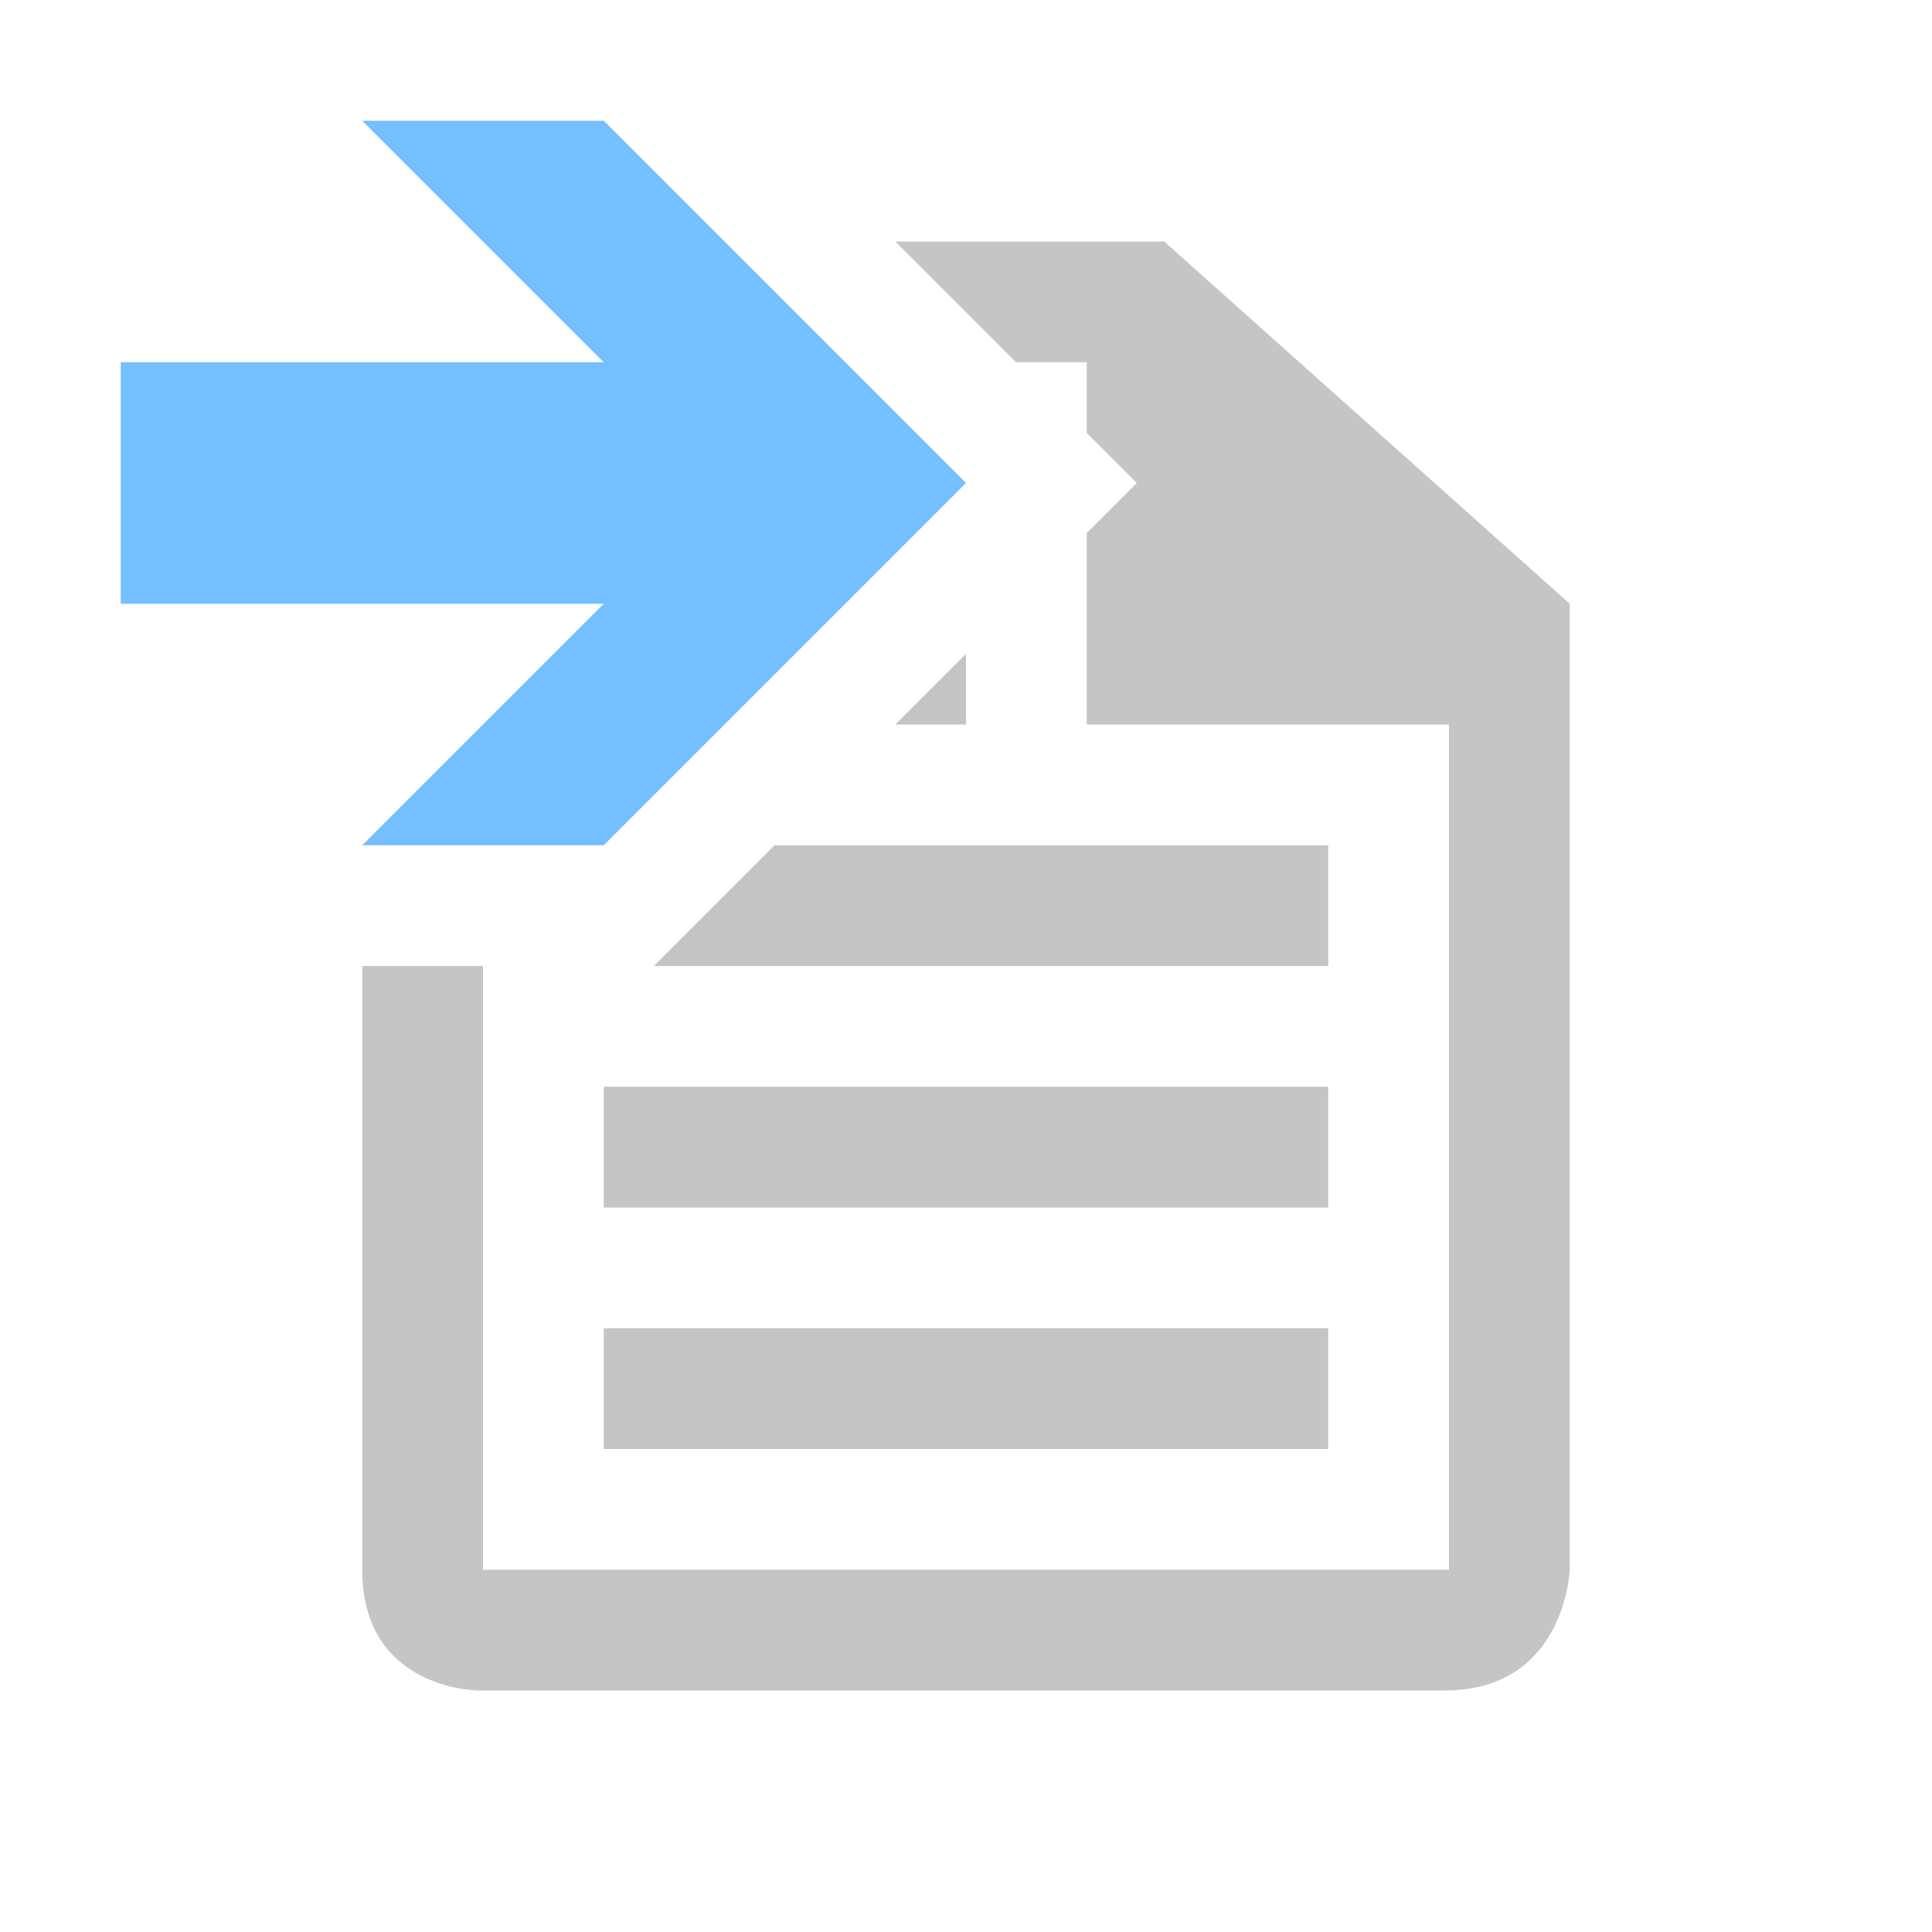 <svg xmlns="http://www.w3.org/2000/svg" viewBox="0 0 16 16">
    <style>
        .icon-canvas-transparent {
            opacity: 0;
            fill: #2d2d30
        }

        .icon-vs-out {
            fill: #2d2d30
        }

        .icon-vs-bg {
            fill: #c5c5c5
        }

        .icon-vs-fg {
            fill: #2b282e
        }

        .icon-vs-action-blue {
            fill: #75beff
        }
    </style>
    <path class="icon-canvas-transparent" d="M16 16H0V0h16v16z" id="canvas" />
    <path class="icon-vs-out"
        d="M14 4.556V13c0 .97-.701 2-2 2H4c-.97 0-2-.701-2-2V8H.586L2 6.586V6H0V2h2.258c.04-.07.075-.144.122-.207L.586 0h4.828l1 1h3.646L14 4.556z"
        id="outline" style="display: none;" />
    <path class="icon-vs-fg"
        d="M9 6V4.414l-1 1V6h-.586l-1 1H11v1H4v5h8V6H9zm2 6H5v-1h6v1zm0-2H5V9h6v1zM8.414 3H9v.586L8.414 3z" id="iconFg"
        style="display: none;" />
    <path class="icon-vs-bg"
        d="M5 9h6v1H5V9zm0 3h6v-1H5v1zM9.641 2H7.414l1 1H9v.586L9.414 4 9 4.414V6h3v7H4V8H3v5c0 1 .964 1 .964 1h8c1 0 1.036-1 1.036-1V5L9.641 2zM7.414 6H8v-.586L7.414 6zm-1 1l-1 1H11V7H6.414z"
        id="iconBg" />
    <path class="icon-vs-action-blue" d="M8 4L5 7H3l2-2H1V3h4L3 1h2l3 3z" id="colorAction" />
</svg>
